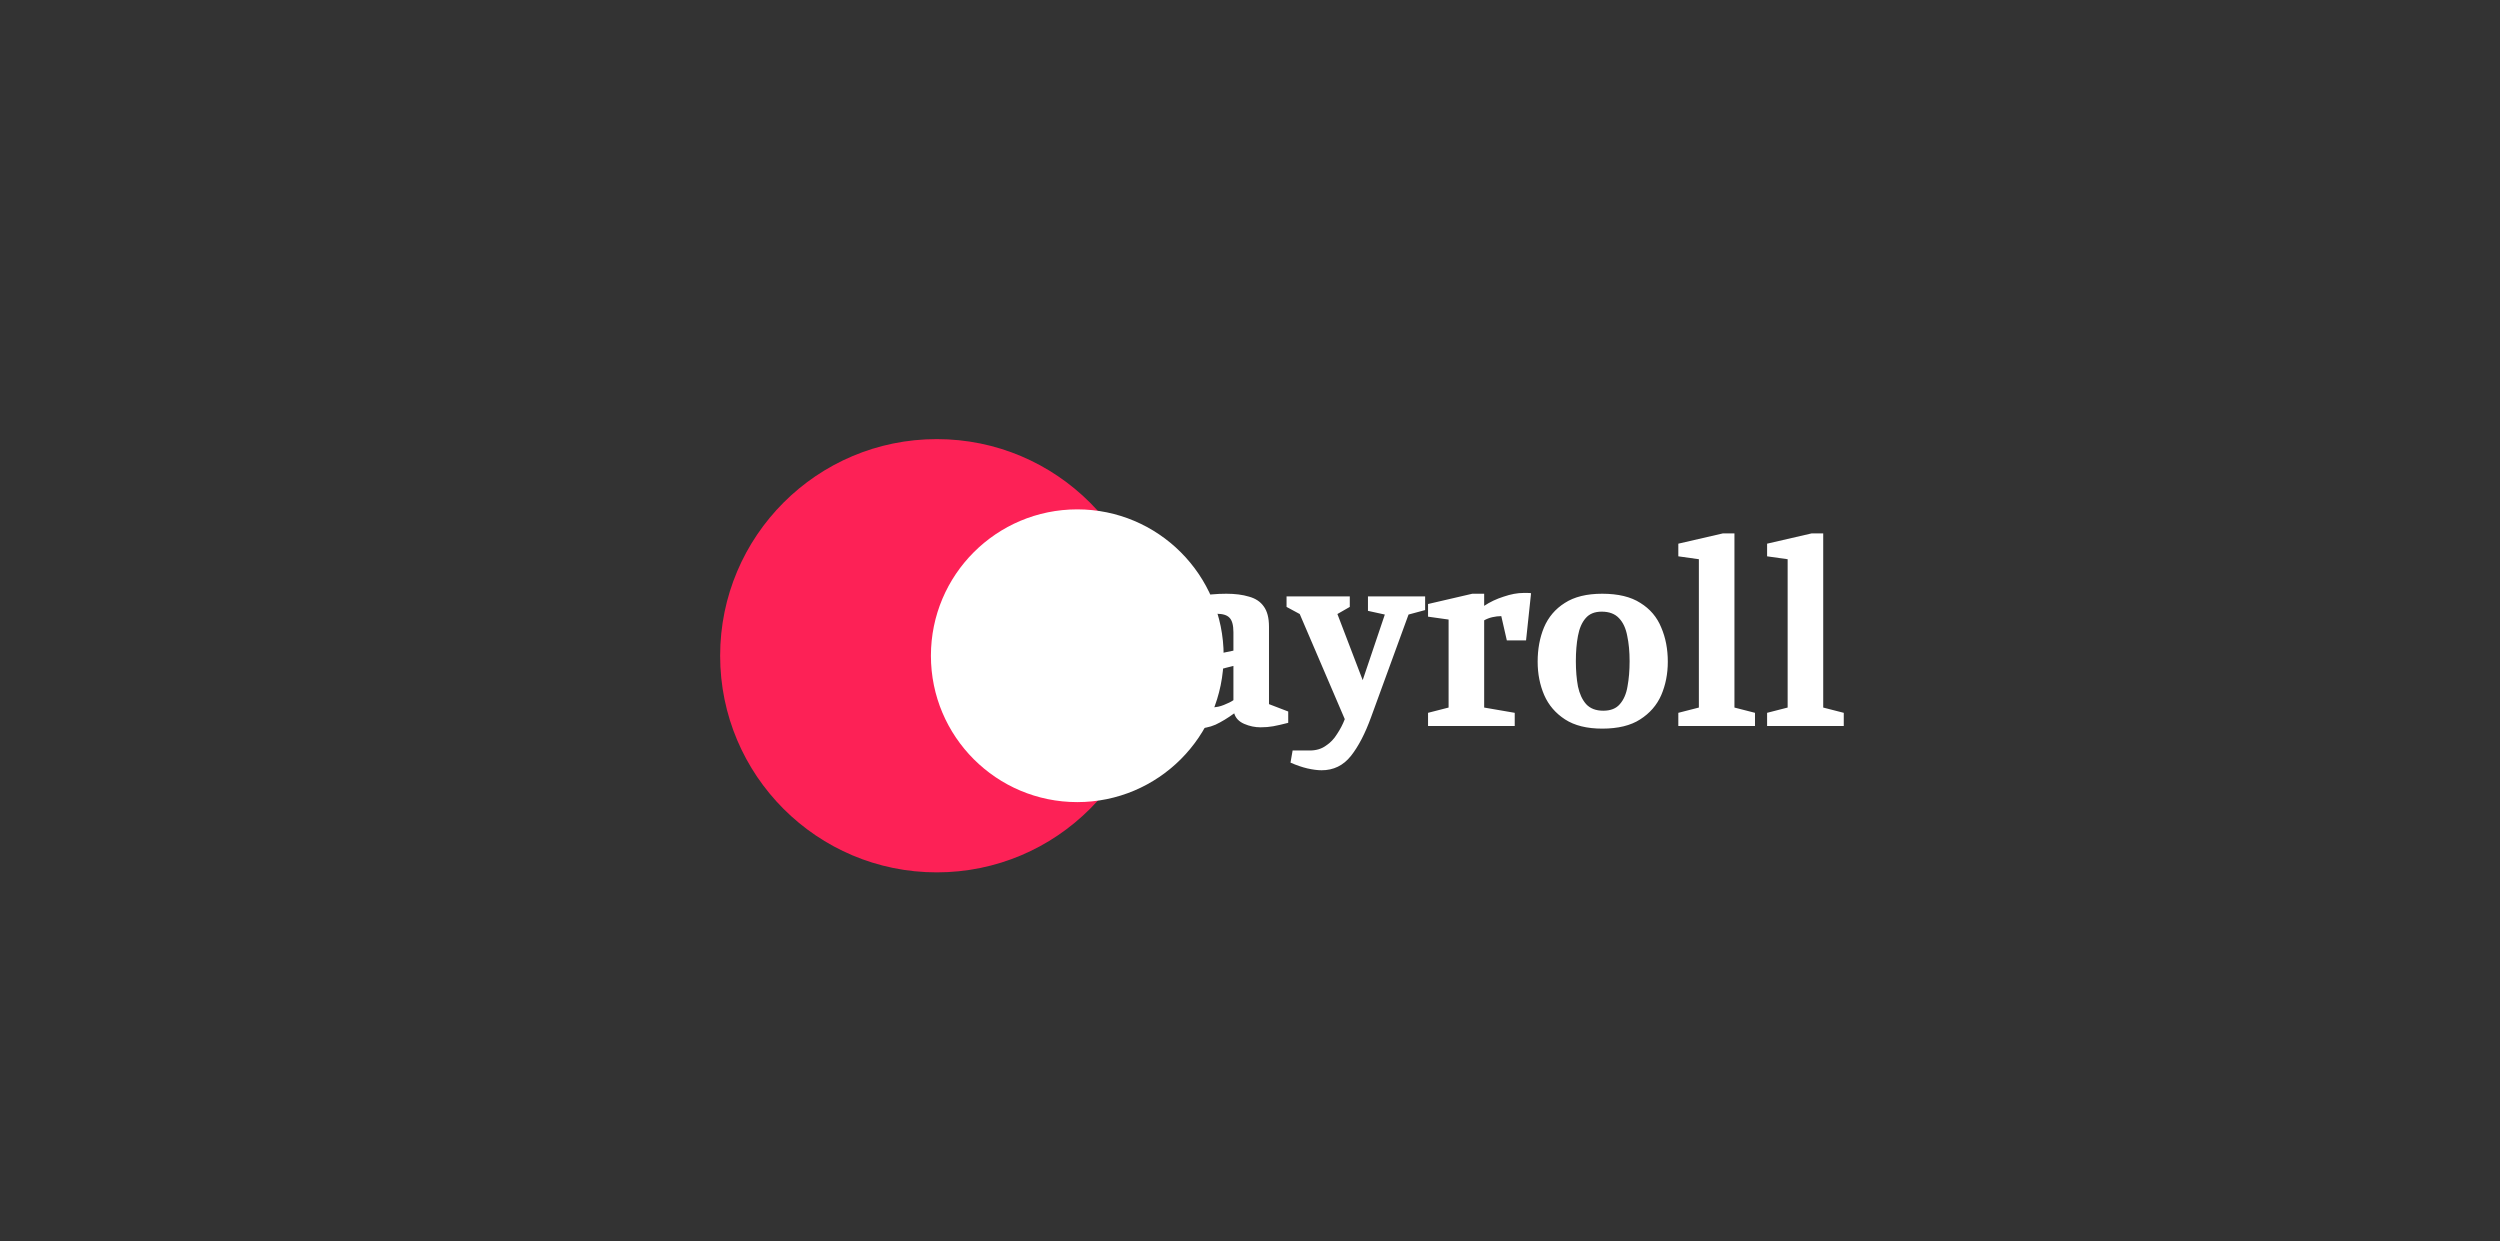 <svg width="427" height="212" viewBox="0 0 427 212" fill="none" xmlns="http://www.w3.org/2000/svg">
<rect x="0" y="0" width="427" height="212" fill="#333333" stroke="none"/>
<circle cx="160" cy="112" r="37" fill="#FD2156"/>
<circle cx="184" cy="112" r="25" fill="white"/>
<path d="M174.62 124V121.975L178.4 120.895V99.43L174.575 98.395V96.37H187.445C189.095 96.37 190.67 96.67 192.17 97.27C193.67 97.87 194.885 98.755 195.815 99.925C196.775 101.095 197.255 102.565 197.255 104.335C197.255 105.895 196.94 107.23 196.31 108.34C195.71 109.45 194.9 110.365 193.88 111.085C192.89 111.775 191.78 112.285 190.55 112.615C189.35 112.915 188.135 113.065 186.905 113.065C186.875 113.065 186.68 113.065 186.32 113.065C185.99 113.035 185.63 113.005 185.24 112.975C184.88 112.945 184.625 112.915 184.475 112.885V120.895L189.245 121.93V124H174.62ZM185.825 110.815C186.995 110.815 187.97 110.545 188.75 110.005C189.53 109.435 190.115 108.685 190.505 107.755C190.895 106.825 191.09 105.79 191.09 104.65C191.09 103.03 190.715 101.725 189.965 100.735C189.245 99.715 188.24 99.205 186.95 99.205C186.56 99.205 186.14 99.22 185.69 99.25C185.27 99.28 184.865 99.34 184.475 99.43V110.68C184.625 110.71 184.805 110.74 185.015 110.77C185.255 110.8 185.525 110.815 185.825 110.815ZM204.143 124.45C203.033 124.45 202.073 124.225 201.263 123.775C200.483 123.325 199.883 122.68 199.463 121.84C199.043 121 198.833 120.025 198.833 118.915C198.833 118.105 198.998 117.265 199.328 116.395C199.658 115.495 200.243 114.685 201.083 113.965C201.923 113.215 203.093 112.69 204.593 112.39L210.668 111.13V107.98C210.668 106.78 210.443 105.955 209.993 105.505C209.573 105.055 208.838 104.83 207.788 104.83C207.218 104.83 206.678 104.89 206.168 105.01C205.688 105.1 205.223 105.22 204.773 105.37L203.873 109.15H200.903L200.138 103.075C201.548 102.565 203.033 102.16 204.593 101.86C206.183 101.56 207.803 101.41 209.453 101.41C210.953 101.41 212.243 101.575 213.323 101.905C214.433 102.205 215.273 102.76 215.843 103.57C216.443 104.38 216.743 105.535 216.743 107.035V120.265L220.028 121.525V123.46C218.978 123.73 218.123 123.925 217.463 124.045C216.803 124.165 216.083 124.225 215.303 124.225C214.343 124.225 213.413 124.03 212.513 123.64C211.613 123.25 211.043 122.65 210.803 121.84C209.693 122.65 208.628 123.295 207.608 123.775C206.588 124.225 205.433 124.45 204.143 124.45ZM207.113 120.805C207.743 120.805 208.388 120.67 209.048 120.4C209.738 120.13 210.278 119.86 210.668 119.59V113.74L207.968 114.415C206.768 114.715 205.928 115.195 205.448 115.855C204.998 116.485 204.773 117.295 204.773 118.285C204.773 119.155 204.983 119.8 205.403 120.22C205.823 120.61 206.393 120.805 207.113 120.805ZM225.728 131.56C225.038 131.56 224.228 131.455 223.298 131.245C222.398 131.035 221.438 130.705 220.418 130.255L220.778 128.185H223.703C224.783 128.185 225.698 127.915 226.448 127.375C227.228 126.865 227.873 126.19 228.383 125.35C228.923 124.54 229.358 123.7 229.688 122.83L221.993 104.875L219.743 103.66V101.86H230.543V103.66L228.428 104.875L232.748 116.17L236.528 104.965L233.648 104.335V101.86H243.413V104.2L240.578 104.965L234.188 122.47C233.168 125.29 232.013 127.51 230.723 129.13C229.433 130.75 227.768 131.56 225.728 131.56ZM243.91 124V121.75L247.42 120.85V105.82L243.91 105.325V103.165L251.47 101.41H253.495V103.48C254.485 102.82 255.595 102.295 256.825 101.905C258.055 101.485 259.18 101.275 260.2 101.275C260.38 101.275 260.605 101.275 260.875 101.275C261.175 101.275 261.385 101.29 261.505 101.32L260.65 109.375H257.365L256.42 105.235C255.94 105.235 255.43 105.295 254.89 105.415C254.38 105.535 253.915 105.715 253.495 105.955V120.85L258.715 121.75V124H243.91ZM273.656 124.45C271.046 124.45 268.931 123.925 267.311 122.875C265.691 121.825 264.506 120.445 263.756 118.735C263.006 116.995 262.631 115.09 262.631 113.02C262.631 110.86 262.991 108.91 263.711 107.17C264.461 105.4 265.646 104.005 267.266 102.985C268.886 101.935 271.016 101.41 273.656 101.41C276.386 101.41 278.561 101.935 280.181 102.985C281.831 104.005 283.016 105.4 283.736 107.17C284.486 108.91 284.861 110.86 284.861 113.02C284.861 115.09 284.486 116.995 283.736 118.735C282.986 120.445 281.786 121.825 280.136 122.875C278.516 123.925 276.356 124.45 273.656 124.45ZM273.836 121.39C275.096 121.39 276.041 121.015 276.671 120.265C277.331 119.515 277.766 118.51 277.976 117.25C278.216 115.96 278.336 114.52 278.336 112.93C278.336 111.31 278.201 109.87 277.931 108.61C277.691 107.32 277.226 106.315 276.536 105.595C275.846 104.845 274.856 104.47 273.566 104.47C272.366 104.47 271.451 104.845 270.821 105.595C270.191 106.315 269.756 107.32 269.516 108.61C269.276 109.87 269.156 111.31 269.156 112.93C269.156 114.52 269.276 115.96 269.516 117.25C269.786 118.51 270.251 119.515 270.911 120.265C271.601 121.015 272.576 121.39 273.836 121.39ZM286.658 124V121.75L290.168 120.85V95.515L286.658 95.02V92.86L294.263 91.105H296.243V120.85L299.753 121.75V124H286.658ZM301.82 124V121.75L305.33 120.85V95.515L301.82 95.02V92.86L309.425 91.105H311.405V120.85L314.915 121.75V124H301.82Z" fill="white"/>
</svg>
